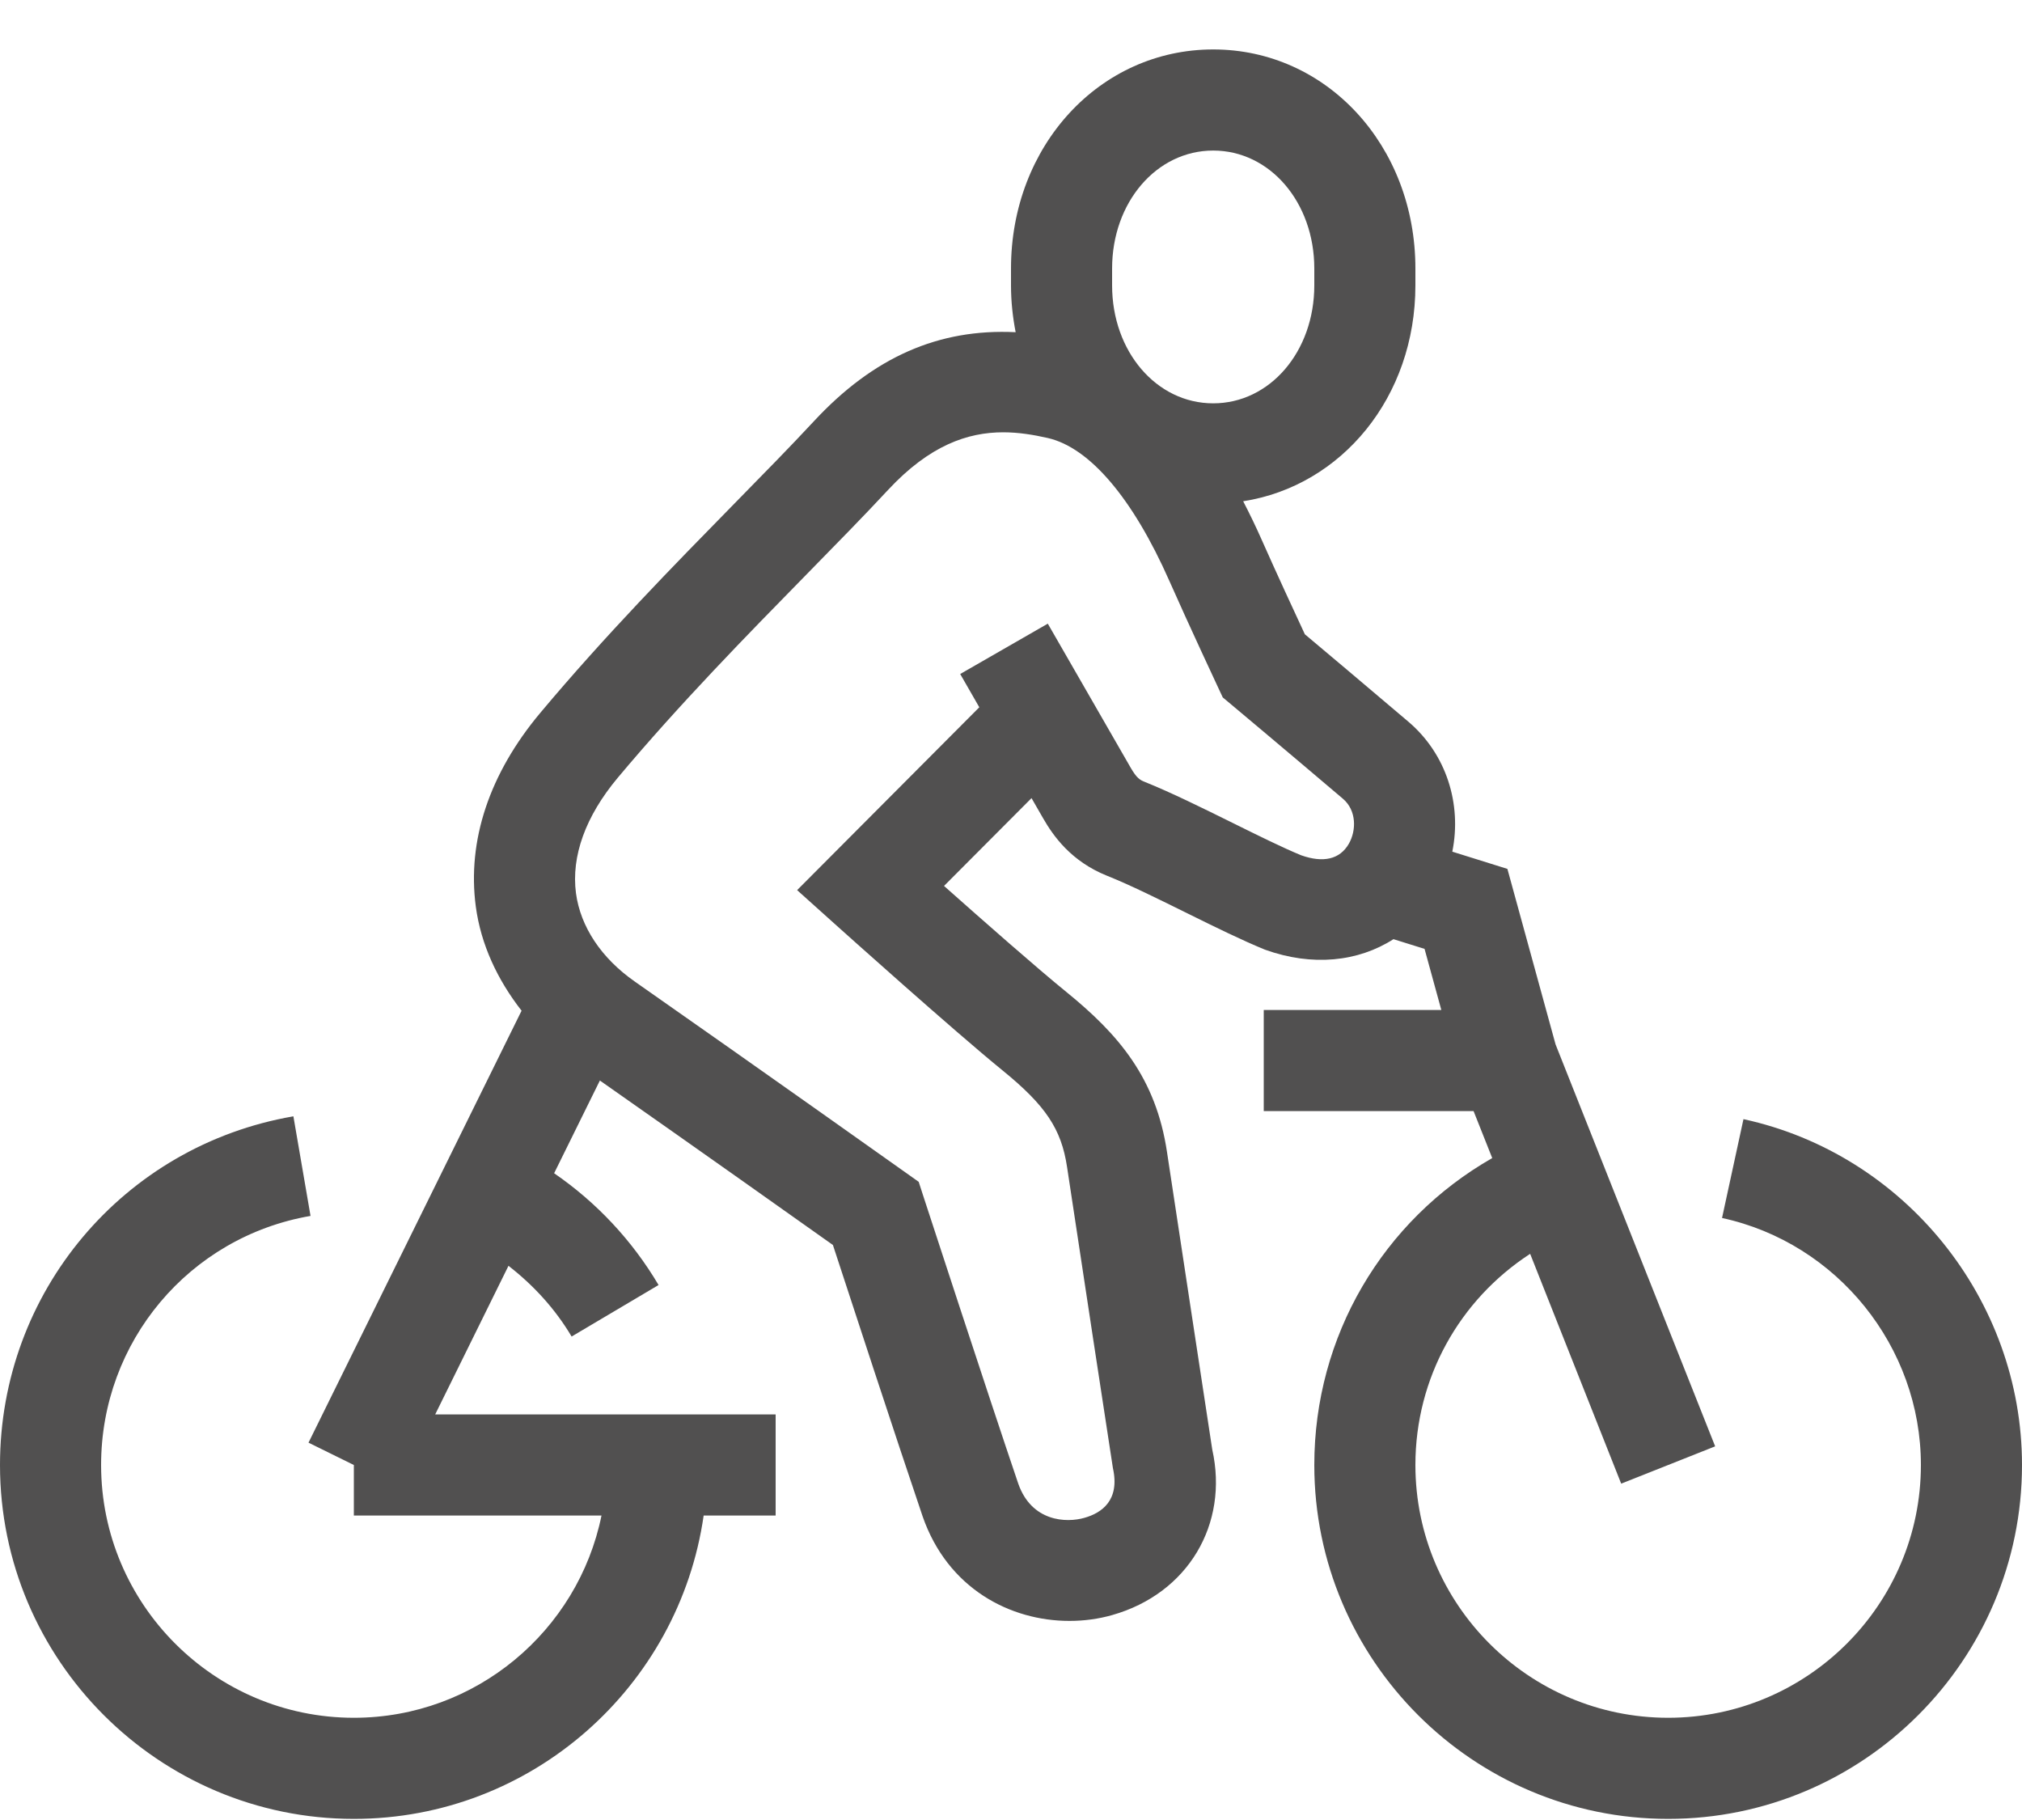 <?xml version="1.0" encoding="UTF-8"?>
<svg width="40px" height="36px" viewBox="0 0 40 36" version="1.1" xmlns="http://www.w3.org/2000/svg" xmlns:xlink="http://www.w3.org/1999/xlink">
    <title>Fill 12</title>
    <g id="Page-1" stroke="none" stroke-width="1" fill="none" fill-rule="evenodd">
        <g id="02-Quienes-somos-Copy" transform="translate(-644, -2757)" fill="#515050">
            <g id="Group-19" transform="translate(315, 1894)">
                <g id="Group-10" transform="translate(325, 856.978)">
                    <g id="Group-11" transform="translate(0, 7)">
                        <path d="M30.683,15.712 C30.504,16.023 30.174,16.093 29.741,15.94 C29.369,15.787 28.885,15.547 28.384,15.299 C27.785,15.003 27.166,14.697 26.646,14.488 C26.552,14.451 26.486,14.413 26.369,14.21 L24.728,11.358 L22.995,12.354 L23.373,13.012 L19.769,16.629 L20.553,17.333 C20.647,17.417 22.87,19.412 23.834,20.196 C24.685,20.889 24.996,21.353 25.109,22.106 C25.272,23.196 26.004,27.994 26.016,28.061 C26.159,28.702 25.79,28.949 25.456,29.044 C25.092,29.15 24.406,29.121 24.143,28.367 C23.541,26.595 22.277,22.715 22.276,22.714 L22.174,22.399 L21.905,22.208 C21.905,22.208 19.079,20.201 16.557,18.437 C15.895,17.974 15.483,17.353 15.394,16.689 C15.298,15.957 15.583,15.169 16.219,14.408 C17.45,12.939 18.784,11.579 19.96,10.379 C20.55,9.777 21.096,9.221 21.565,8.716 C22.389,7.829 23.144,7.573 23.846,7.573 C24.149,7.573 24.443,7.621 24.728,7.686 C25.557,7.875 26.411,8.88 27.133,10.513 C27.508,11.362 28.095,12.616 28.095,12.616 L28.189,12.817 L28.359,12.959 C28.36,12.96 29.413,13.841 30.567,14.822 C30.841,15.056 30.831,15.455 30.683,15.712 L30.683,15.712 Z M26,4.333 C26,3.024 26.879,2 28,2 C29.122,2 30,3.024 30,4.333 L30,4.667 C30,5.976 29.122,7 28,7 C26.879,7 26,5.976 26,4.667 L26,4.333 Z M38.49,21.159 L38.066,23.114 C40.346,23.608 42,25.663 42,28 C42,30.757 39.757,33 37,33 C34.244,33 32,30.757 32,28 C32,26.279 32.871,24.733 34.27,23.823 L36.071,28.369 L37.93,27.631 L34.773,19.681 L33.82,16.209 L32.73,15.868 C32.921,14.926 32.613,13.937 31.863,13.299 C30.981,12.549 30.158,11.858 29.813,11.568 C29.635,11.186 29.24,10.333 28.962,9.705 C28.843,9.435 28.719,9.181 28.593,8.937 C30.542,8.633 32,6.876 32,4.667 L32,4.333 C32,1.903 30.244,4.54747351e-13 28,4.54747351e-13 C25.757,4.54747351e-13 24,1.903 24,4.333 L24,4.667 C24,4.987 24.034,5.295 24.092,5.593 C22.571,5.518 21.28,6.084 20.1,7.355 C19.642,7.848 19.108,8.392 18.532,8.979 C17.33,10.205 15.967,11.595 14.686,13.125 C13.68,14.326 13.24,15.65 13.412,16.95 C13.512,17.702 13.838,18.398 14.318,19.014 L10.103,27.558 L11,28 L11,29 L15.899,29 C15.435,31.279 13.415,33 11,33 C8.244,33 6,30.757 6,28 C6,25.56 7.743,23.487 10.143,23.073 L9.804,21.103 C6.441,21.683 4,24.583 4,28 C4,31.859 7.141,35 11,35 C14.52,35 17.433,32.386 17.92,29 L19.344,29 L19.344,27 L12.609,27 L14.059,24.06 C14.555,24.445 14.983,24.912 15.308,25.459 L17.028,24.44 C16.505,23.556 15.8,22.805 14.962,22.229 L15.867,20.395 C17.787,21.741 19.771,23.146 20.477,23.648 C20.791,24.609 21.749,27.537 22.252,29.017 C22.748,30.445 23.986,31.084 25.156,31.084 C25.447,31.084 25.733,31.045 26.003,30.968 C27.503,30.542 28.311,29.168 27.981,27.693 C27.981,27.693 27.25,22.899 27.086,21.809 C26.867,20.347 26.132,19.486 25.096,18.644 C24.518,18.175 23.423,17.211 22.675,16.546 L24.406,14.809 L24.635,15.207 C24.837,15.559 25.189,16.06 25.903,16.346 C26.35,16.524 26.933,16.813 27.497,17.092 C28.045,17.363 28.577,17.624 29.025,17.807 C29.961,18.143 30.866,18.047 31.566,17.599 L32.181,17.791 L32.513,19 L29,19 L29,21 L33.151,21 L33.52,21.929 C31.356,23.164 30,25.45 30,28 C30,31.859 33.141,35 37,35 C40.86,35 44,31.859 44,28 C44,24.729 41.683,21.852 38.49,21.159 L38.49,21.159 Z" id="Fill-12"></path>
                    </g>
                </g>
            </g>
        </g>
    </g>
</svg>